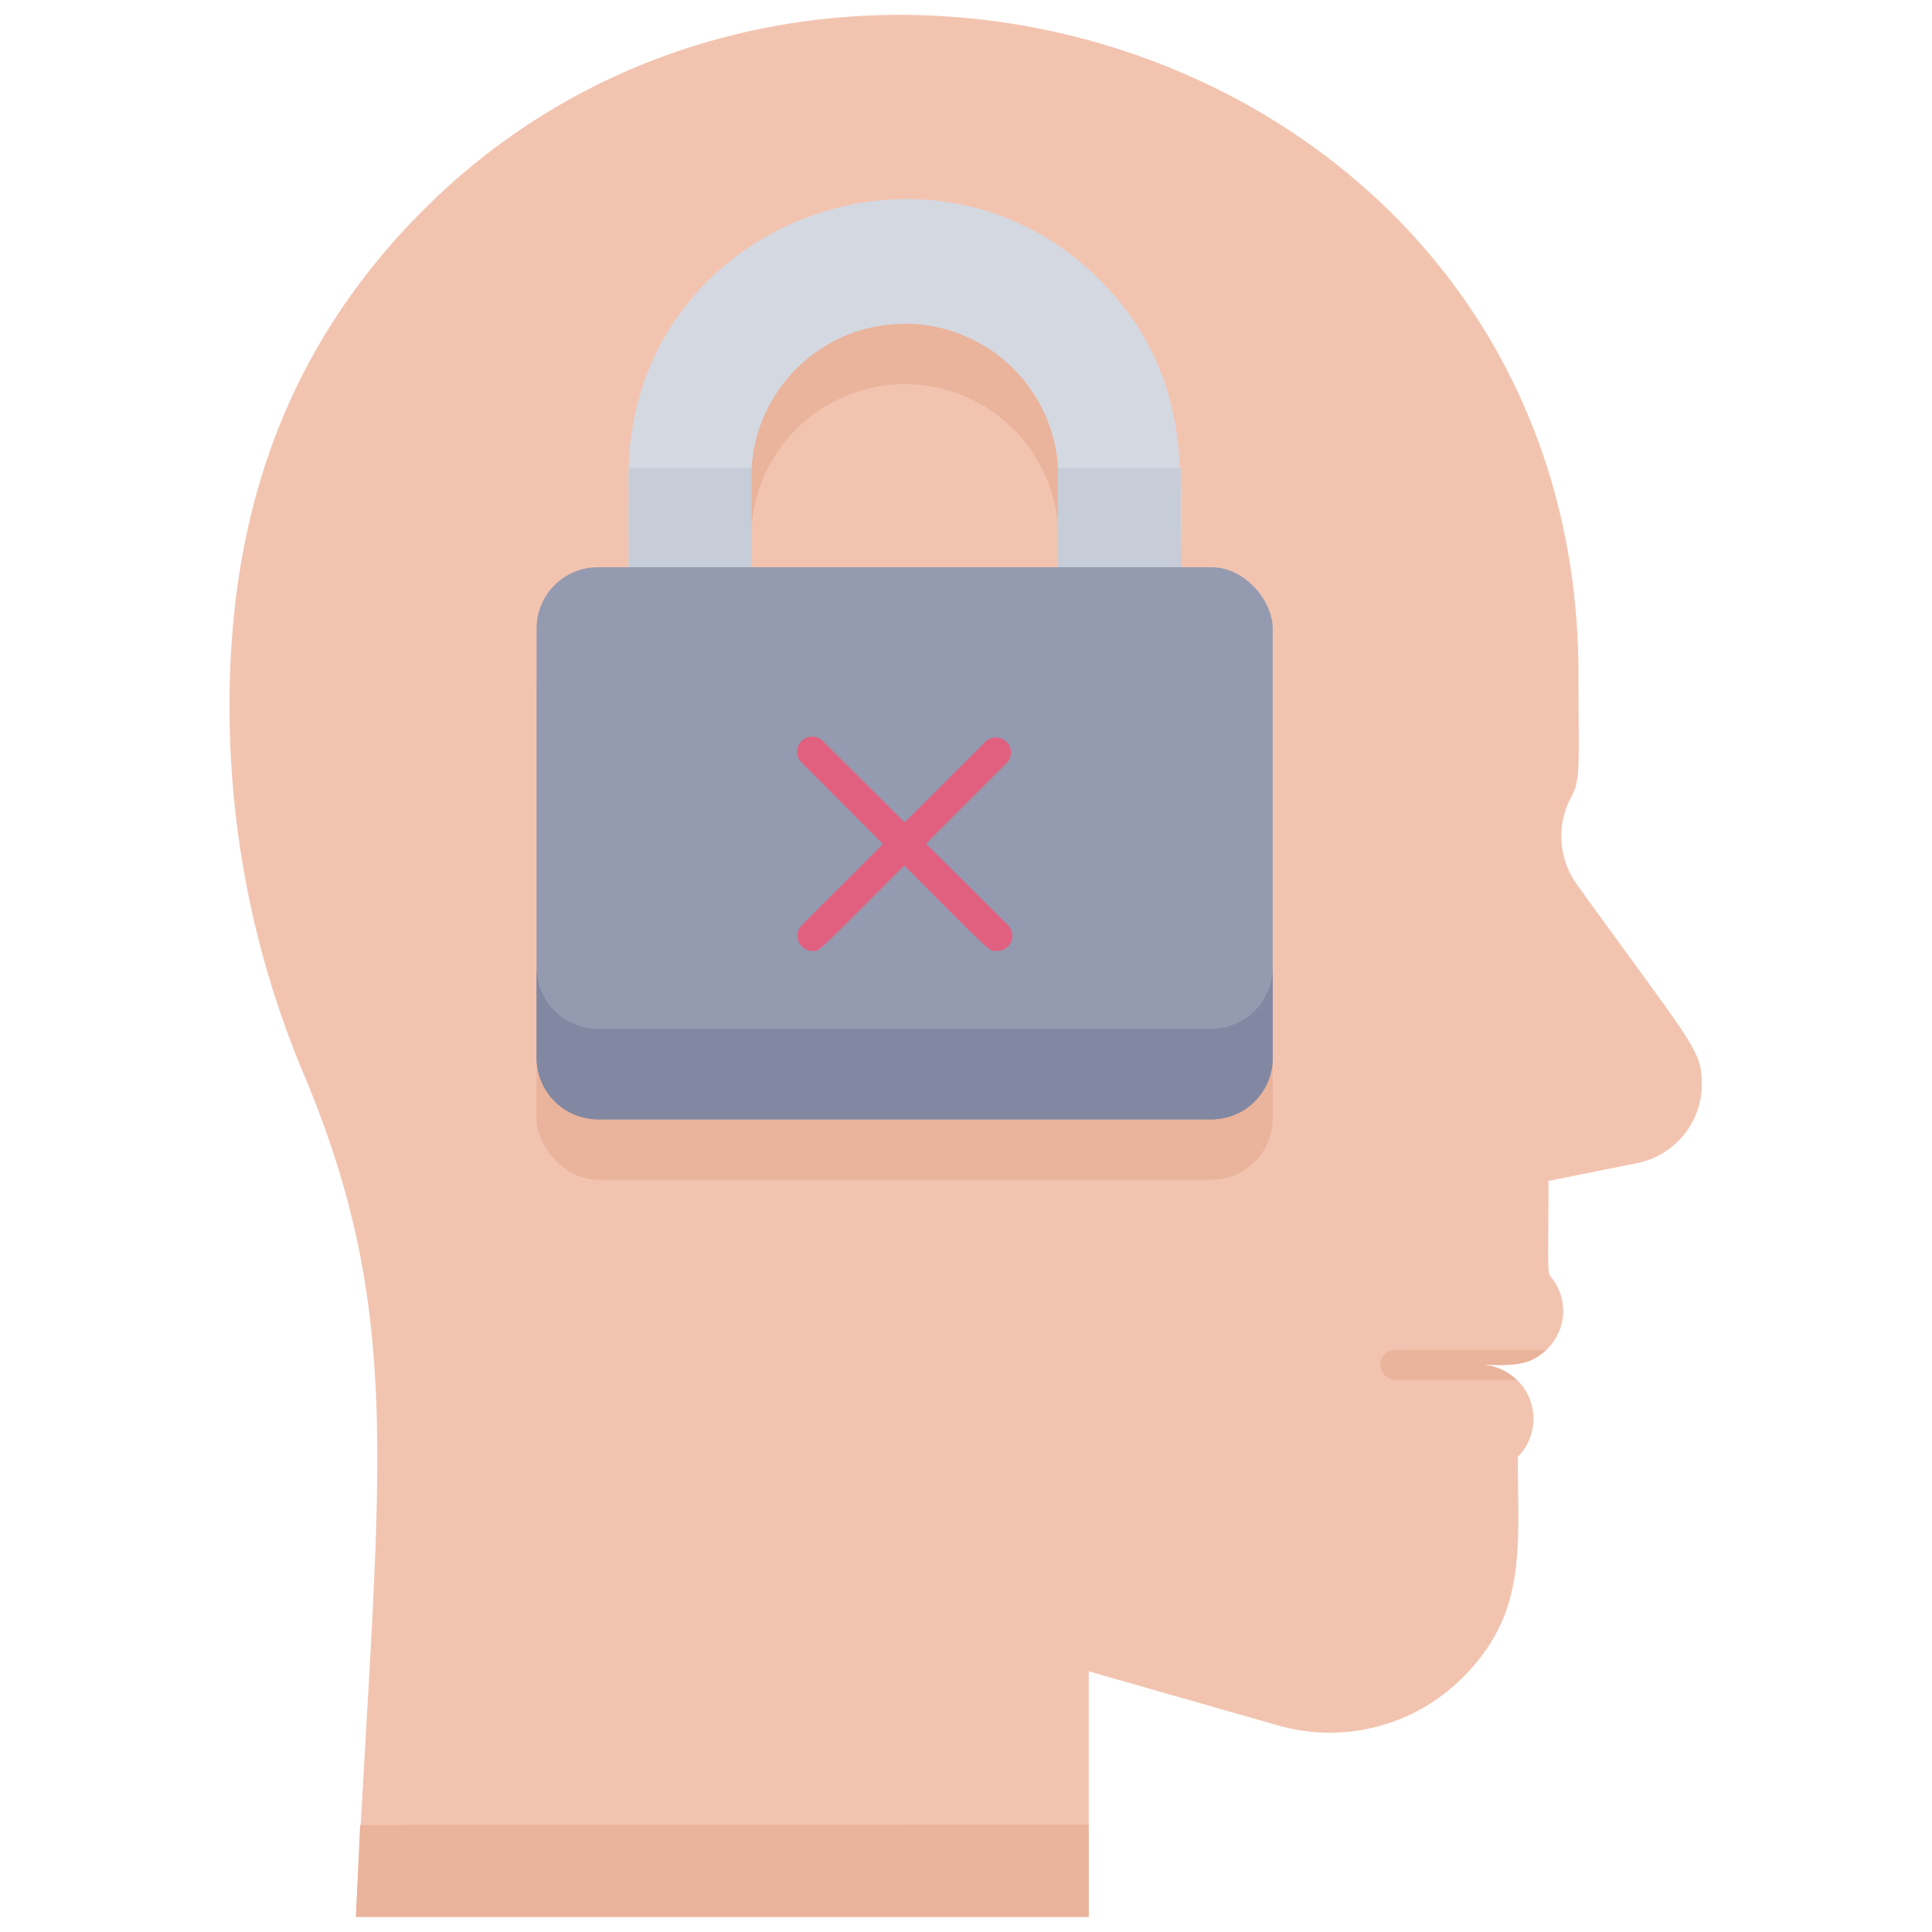 <svg xmlns="http://www.w3.org/2000/svg" viewBox="0 0 128 128"><defs><style>.cls-1{fill:#f2c4b0;}.cls-2{fill:#eab39b;}.cls-3{fill:#949aaf;}.cls-4{fill:#8288a1;}.cls-5{fill:#d4d8e1;}.cls-6{fill:#e2607f;}.cls-7{fill:#c7cdd8;}</style></defs><title>Insecure</title><g id="Insecure"><path class="cls-1" d="M112.75,71.82a5.34,5.34,0,0,1-4.29,5.24l-5.87,1.18c0,7-.14,5.87.37,6.64a3.52,3.52,0,0,1-.5,4.54c-1.25,1.21-2.55,1-4.42,1a3.58,3.58,0,0,1,2.52,6.1c0,6,.65,10.32-3.65,14.62a12.44,12.44,0,0,1-12.25,3.17l-12.53-3.58V127H23.58C25,98,27,87.7,20.21,71.37a62.56,62.56,0,0,1-5-24.68c0-13.52,4.27-24.24,12.92-32.86,26.66-26.53,76.45-9.89,76.45,30.89,0,6.06.16,6.91-.48,8.08a5.47,5.47,0,0,0,.34,5.75C112.14,69.24,112.75,69.52,112.75,71.82Z"/><rect class="cls-2" x="35.55" y="41.58" width="48.77" height="36.58" rx="4.06"/><path class="cls-2" d="M78.23,41.58H70.1c0-5.88,0-6.3,0-6.58a10.17,10.17,0,0,0-20.32.48v6.1H41.65c0-5.88,0-6.3,0-6.58.41-16.15,20-23.7,31.21-12.45C79,28.71,78.23,35.35,78.23,41.58Z"/><path class="cls-2" d="M72.13,120.89V127H23.58s.12-2.41.28-6.09Z"/><path class="cls-2" d="M98,90.42a3.47,3.47,0,0,1,2.47,1H92.45a1,1,0,0,1,0-2h10C101.21,90.63,99.91,90.42,98,90.42Z"/><rect class="cls-3" x="35.55" y="37.58" width="48.77" height="36.58" rx="4.06"/><path class="cls-4" d="M84.32,64.1v6a4.06,4.06,0,0,1-4.06,4.06H39.61a4.06,4.06,0,0,1-4.06-4.06v-6a4.06,4.06,0,0,0,4.06,4.06H80.26A4.06,4.06,0,0,0,84.32,64.1Z"/><path class="cls-5" d="M78.23,37.58H70.1c0-5.88,0-6.3,0-6.58a10.17,10.17,0,0,0-20.32.48v6.1H41.65c0-5.88,0-6.3,0-6.58.41-16.15,20-23.7,31.21-12.45C79,24.71,78.23,31.35,78.23,37.58Z"/><path class="cls-6" d="M53.84,63a1,1,0,0,1-.71-1.71l12.2-12.19a1,1,0,0,1,1.41,1.41C53.45,63.77,54.43,63,53.84,63Z"/><path class="cls-6" d="M66,63c-.6,0,.17.58-12.9-12.49a1,1,0,0,1,1.42-1.41L66.74,61.26A1,1,0,0,1,66,63Z"/><path class="cls-7" d="M41.66,31h8.12c0,.28,0,0,0,6.58H41.65C41.65,31.7,41.64,31.28,41.66,31Z"/><path class="cls-7" d="M78.23,37.58H70.1c0-5.88,0-6.3,0-6.58h8.13C78.24,31.28,78.23,31,78.23,37.58Z"/></g></svg>